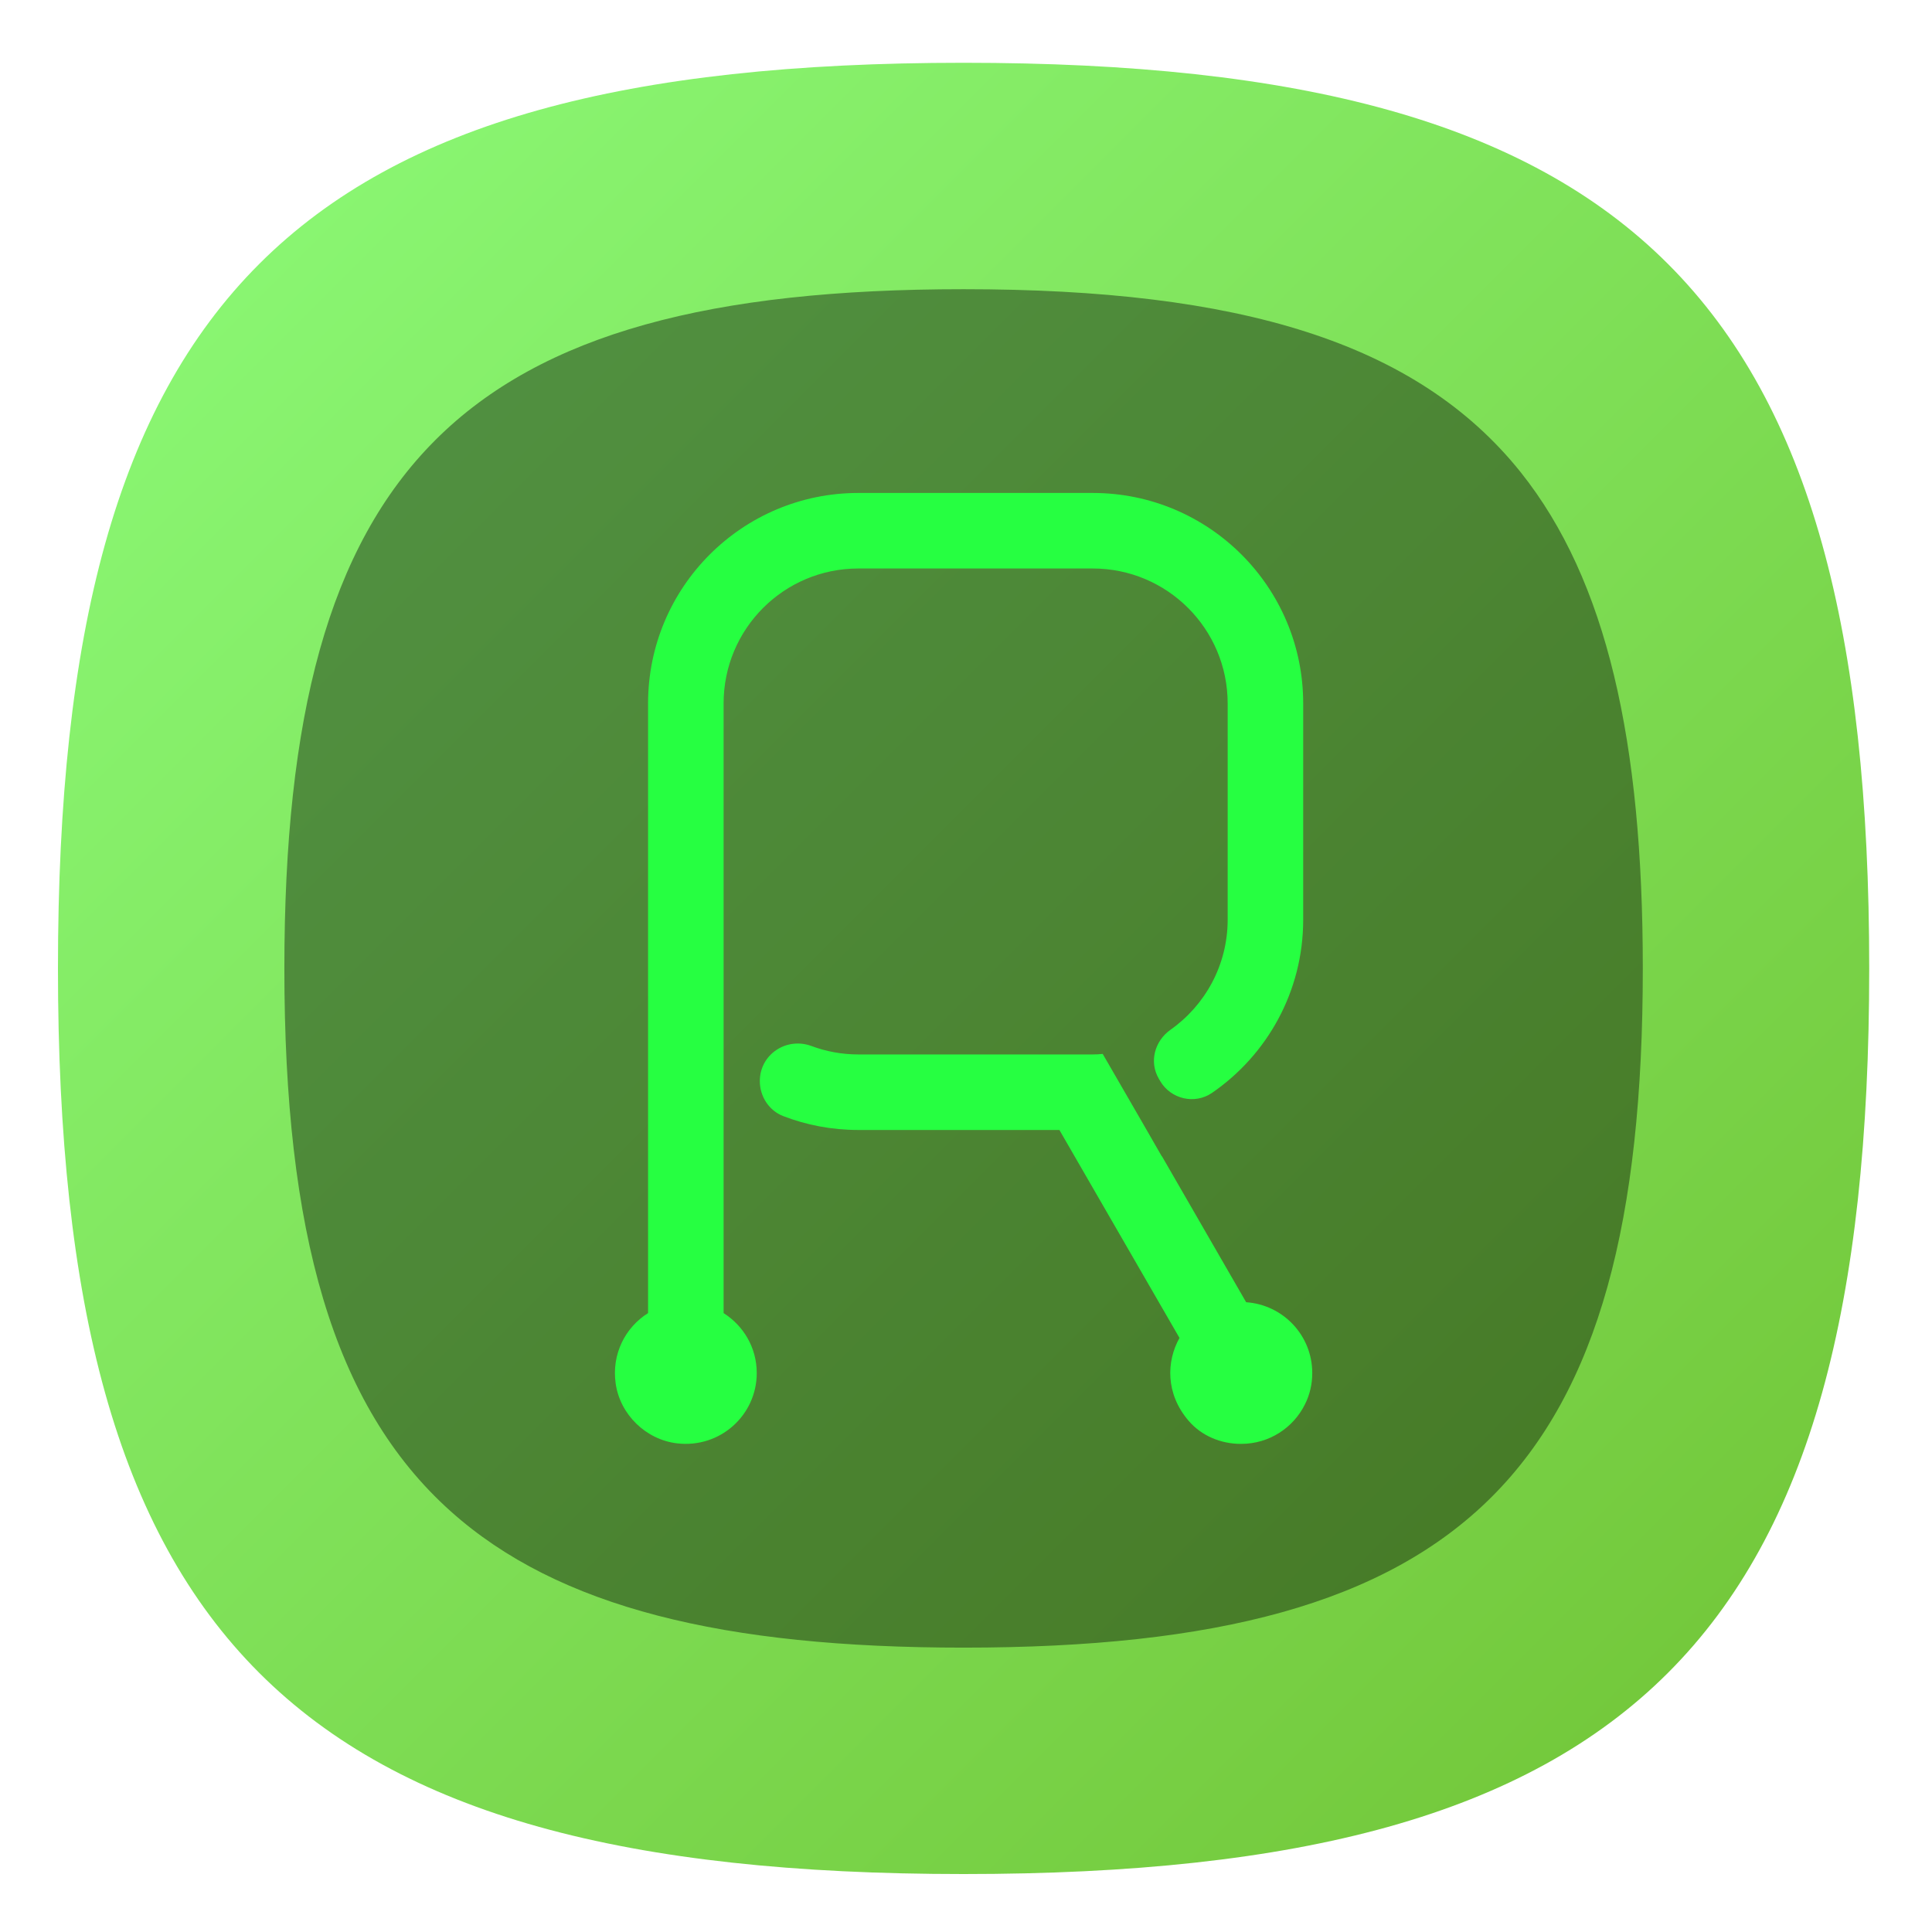<?xml version="1.0" encoding="UTF-8" standalone="no"?>
<svg
   xmlns:dc="http://purl.org/dc/elements/1.1/"
   xmlns:cc="http://creativecommons.org/ns#"
   xmlns:rdf="http://www.w3.org/1999/02/22-rdf-syntax-ns#"
   xmlns:svg="http://www.w3.org/2000/svg"
   xmlns="http://www.w3.org/2000/svg"
   xmlns:sodipodi="http://sodipodi.sourceforge.net/DTD/sodipodi-0.dtd"
   xmlns:inkscape="http://www.inkscape.org/namespaces/inkscape"
   viewBox="0 0 133.333 133.333"
   height="133.333"
   width="133.333"
   xml:space="preserve"
   id="svg2"
   version="1.1"
   sodipodi:docname="harbour-received.svg"
   inkscape:version="0.92.2 2405546, 2018-03-11"><sodipodi:namedview
     pagecolor="#ffffff"
     bordercolor="#666666"
     borderopacity="1"
     objecttolerance="10"
     gridtolerance="10"
     guidetolerance="10"
     inkscape:pageopacity="0"
     inkscape:pageshadow="2"
     inkscape:window-width="1366"
     inkscape:window-height="706"
     id="namedview87"
     showgrid="false"
     inkscape:zoom="1.7700001"
     inkscape:cx="66.666664"
     inkscape:cy="66.666664"
     inkscape:window-x="0"
     inkscape:window-y="34"
     inkscape:window-maximized="1"
     inkscape:current-layer="svg2" /><defs
     id="defs6"><clipPath
       id="clipPath18"
       clipPathUnits="userSpaceOnUse"><path
         id="path16"
         d="M 50,100 C 12.956,100 0,87.039 0,50 v 0 C 0,12.961 12.956,0 50,0 v 0 c 37.045,0 50,12.961 50,50 v 0 c 0,37.044 -12.955,50 -50,50 z" /></clipPath><linearGradient
       id="linearGradient30"
       spreadMethod="pad"
       gradientTransform="matrix(77.781,-77.781,-77.781,-77.781,11.11,88.891)"
       gradientUnits="userSpaceOnUse"
       y2="0"
       x2="1"
       y1="0"
       x1="0"><stop
         id="stop24"
         offset="0"
         style="stop-opacity:1;stop-color:#89f571" /><stop
         id="stop26"
         offset="0"
         style="stop-opacity:1;stop-color:#89f571" /><stop
         id="stop28"
         offset="1"
         style="stop-opacity:1;stop-color:#74c93c" /></linearGradient><clipPath
       id="clipPath40"
       clipPathUnits="userSpaceOnUse"><path
         id="path38"
         d="M 87.5,50 C 87.5,22.22 77.781,12.5 50,12.5 v 0 c -13.24,0 -22.38,2.21 -28.32,7.53 v 0 L 41.431,0.269 C 44.141,0.1 46.98,0 50,0 v 0 c 37.04,0 50,12.96 50,50 v 0 c 0,2.96 -0.09,5.75 -0.26,8.41 v 0 L 80.77,77.38 C 85.51,71.419 87.5,62.56 87.5,50" /></clipPath><clipPath
       id="clipPath48"
       clipPathUnits="userSpaceOnUse"><path
         id="path46"
         d="M -32768,32767 H 32767 V -32768 H -32768 Z" /></clipPath><linearGradient
       id="linearGradient56"
       spreadMethod="pad"
       gradientTransform="matrix(38.065,-38.065,-38.065,-38.065,50.787,49.138)"
       gradientUnits="userSpaceOnUse"
       y2="0"
       x2="1"
       y1="0"
       x1="0"><stop
         id="stop50"
         offset="0"
         style="stop-opacity:0.12;stop-color:#ffffff" /><stop
         id="stop52"
         offset="0"
         style="stop-opacity:0.12;stop-color:#ffffff" /><stop
         id="stop54"
         offset="1"
         style="stop-opacity:0;stop-color:#ffffff" /></linearGradient><mask
       id="mask58"
       height="1"
       width="1"
       y="0"
       x="0"
       maskUnits="userSpaceOnUse"><g
         id="g68"><g
           id="g66"
           clip-path="url(#clipPath48)"><g
             id="g64"><g
               id="g62"><path
                 id="path60"
                 style="fill:url(#linearGradient56);stroke:none"
                 d="M -32768,32767 H 32767 V -32768 H -32768 Z" /></g></g></g></g></mask><linearGradient
       id="linearGradient80"
       spreadMethod="pad"
       gradientTransform="matrix(38.065,-38.065,-38.065,-38.065,50.787,49.138)"
       gradientUnits="userSpaceOnUse"
       y2="0"
       x2="1"
       y1="0"
       x1="0"><stop
         id="stop74"
         offset="0"
         style="stop-opacity:1;stop-color:#000000" /><stop
         id="stop76"
         offset="0"
         style="stop-opacity:1;stop-color:#000000" /><stop
         id="stop78"
         offset="1"
         style="stop-opacity:1;stop-color:#000000" /></linearGradient><clipPath
       id="clipPath90"
       clipPathUnits="userSpaceOnUse"><path
         id="path88"
         d="M 0,100 H 100 V 0 H 0 Z" /></clipPath><clipPath
       id="clipPath98"
       clipPathUnits="userSpaceOnUse"><path
         id="path96"
         d="m 12.5,87.5 h 75 v -75 h -75 z" /></clipPath><clipPath
       id="clipPath114"
       clipPathUnits="userSpaceOnUse"><path
         id="path112"
         d="M 35.75,68.687 35.125,40.438 31.919,24.877 44.125,12.671 C 45.99,12.56 47.939,12.5 50,12.5 v 0 c 27.783,0 37.5,9.721 37.5,37.5 v 0 c 0,0.238 -0.007,0.465 -0.007,0.701 v 0 l -22.13,22.13 -5.238,0.606 -19.062,1.188 z" /></clipPath><clipPath
       id="clipPath122"
       clipPathUnits="userSpaceOnUse"><path
         id="path120"
         d="M -32768,32767 H 32767 V -32768 H -32768 Z" /></clipPath><linearGradient
       id="linearGradient130"
       spreadMethod="pad"
       gradientTransform="matrix(45.949,-45.949,-45.949,-45.949,31.966,65.528)"
       gradientUnits="userSpaceOnUse"
       y2="0"
       x2="1"
       y1="0"
       x1="0"><stop
         id="stop124"
         offset="0"
         style="stop-opacity:0.15;stop-color:#ffffff" /><stop
         id="stop126"
         offset="0"
         style="stop-opacity:0.15;stop-color:#ffffff" /><stop
         id="stop128"
         offset="1"
         style="stop-opacity:0;stop-color:#ffffff" /></linearGradient><mask
       id="mask132"
       height="1"
       width="1"
       y="0"
       x="0"
       maskUnits="userSpaceOnUse"><g
         id="g142"><g
           id="g140"
           clip-path="url(#clipPath122)"><g
             id="g138"><g
               id="g136"><path
                 id="path134"
                 style="fill:url(#linearGradient130);stroke:none"
                 d="M -32768,32767 H 32767 V -32768 H -32768 Z" /></g></g></g></g></mask><linearGradient
       id="linearGradient154"
       spreadMethod="pad"
       gradientTransform="matrix(45.949,-45.949,-45.949,-45.949,31.966,65.528)"
       gradientUnits="userSpaceOnUse"
       y2="0"
       x2="1"
       y1="0"
       x1="0"><stop
         id="stop148"
         offset="0"
         style="stop-opacity:1;stop-color:#000000" /><stop
         id="stop150"
         offset="0"
         style="stop-opacity:1;stop-color:#000000" /><stop
         id="stop152"
         offset="1"
         style="stop-opacity:1;stop-color:#000000" /></linearGradient><clipPath
       id="clipPath164"
       clipPathUnits="userSpaceOnUse"><path
         id="path162"
         d="M 0,100 H 100 V 0 H 0 Z" /></clipPath></defs><g
     transform="matrix(1.25,0,0,-1.25,4,129.333)"
     id="g10"><g
       id="g12"><g
         clip-path="url(#clipPath18)"
         id="g14"><g
           id="g20"><g
             id="g22"><path
               id="path32"
               style="fill:url(#linearGradient30);stroke:none"
               d="M 50,100 C 12.956,100 0,87.039 0,50 v 0 C 0,12.961 12.956,0 50,0 v 0 c 37.045,0 50,12.961 50,50 v 0 c 0,37.044 -12.955,50 -50,50 z"
               inkscape:connector-curvature="0" /></g></g></g></g><g
       id="g34"><g
         clip-path="url(#clipPath40)"
         id="g36"><g
           id="g42"><g
             id="g44" /><g
             mask="url(#mask58)"
             id="g70"><g
               id="g72"><path
                 id="path82"
                 style="fill:url(#linearGradient80);stroke:none"
                 d="M 87.5,50 C 87.5,22.22 77.781,12.5 50,12.5 v 0 c -13.24,0 -22.38,2.21 -28.32,7.53 v 0 L 41.431,0.269 C 44.141,0.1 46.98,0 50,0 v 0 c 37.04,0 50,12.96 50,50 v 0 c 0,2.96 -0.09,5.75 -0.26,8.41 v 0 L 80.77,77.38 C 85.51,71.419 87.5,62.56 87.5,50"
                 inkscape:connector-curvature="0" /></g></g></g></g></g><g
       id="g84"><g
         clip-path="url(#clipPath90)"
         id="g86"><g
           id="g92"><g
             id="g94" /><g
             id="g106"><g
               style="opacity:0.4"
               id="g104"
               clip-path="url(#clipPath98)"><g
                 id="g102"
                 transform="translate(87.5,50)"><path
                   id="path100"
                   style="fill:#000000;fill-opacity:1;fill-rule:nonzero;stroke:none"
                   d="m 0,0 c 0,-27.78 -9.72,-37.5 -37.5,-37.5 -13.24,0 -22.38,2.21 -28.32,7.53 -6.52,5.84 -9.18,15.43 -9.18,29.97 0,27.78 9.72,37.5 37.5,37.5 15.22,0 25.02,-2.92 30.77,-10.12 C -1.99,21.42 0,12.56 0,0"
                   inkscape:connector-curvature="0" /></g></g></g></g></g></g><g
       id="g108"><g
         clip-path="url(#clipPath114)"
         id="g110"><g
           id="g116"><g
             id="g118" /><g
             mask="url(#mask132)"
             id="g144"><g
               id="g146"><path
                 id="path156"
                 style="fill:url(#linearGradient154);stroke:none"
                 d="M 35.75,68.687 35.125,40.438 31.919,24.877 44.125,12.671 C 45.99,12.56 47.939,12.5 50,12.5 v 0 c 27.783,0 37.5,9.721 37.5,37.5 v 0 c 0,0.238 -0.007,0.465 -0.007,0.701 v 0 l -22.13,22.13 -5.238,0.606 -19.062,1.188 z"
                 inkscape:connector-curvature="0" /></g></g></g></g></g><g
       id="g158"><g
         clip-path="url(#clipPath164)"
         id="g160"><g
           transform="translate(65.6,31.57)"
           id="g166"><path
             id="path168"
             style="fill:#26ff41;fill-opacity:1;fill-rule:nonzero;stroke:none"
             d="M 0,0 -4.649,8.06 H -4.66 L -5.689,9.85 -7.92,13.71 C -8.1,13.689 -8.279,13.68 -8.47,13.68 h -12.94 c -0.908,0 -1.779,0.164 -2.584,0.464 -1.381,0.514 -2.856,-0.459 -2.856,-1.934 0,-0.847 0.504,-1.63 1.293,-1.934 1.286,-0.496 2.684,-0.766 4.147,-0.766 h 11.1 L -3.68,-1.971 C -4.4,-3.255 -4.462,-5.046 -3.177,-6.545 -2.465,-7.377 -1.395,-7.82 -0.3,-7.82 h 0.03 c 1.541,0 2.88,0.889 3.52,2.189 0.261,0.521 0.4,1.101 0.4,1.721 C 3.65,-1.83 2.04,-0.141 0,0"
             inkscape:connector-curvature="0" /></g><g
           transform="translate(36.75,30.97)"
           id="g170"><path
             id="path172"
             style="fill:#26ff41;fill-opacity:1;fill-rule:nonzero;stroke:none"
             d="m 0,0 v 33.66 c 0,4.12 3.33,7.45 7.44,7.45 h 12.94 c 4.114,0 7.45,-3.335 7.45,-7.45 V 21.72 c 0,-2.506 -1.247,-4.729 -3.154,-6.075 -0.877,-0.62 -1.19,-1.769 -0.651,-2.698 l 0.073,-0.126 C 24.683,11.813 26.009,11.5 26.969,12.16 30.008,14.252 32,17.758 32,21.72 v 11.94 c 0,6.418 -5.202,11.62 -11.62,11.62 H 7.44 c -6.41,0 -11.61,-5.2 -11.61,-11.62 L -4.17,0 c -1.248,-0.783 -2.02,-2.248 -1.789,-3.886 0.242,-1.717 1.674,-3.106 3.396,-3.306 C -0.18,-7.469 1.83,-5.625 1.83,-3.31 1.83,-1.91 1.1,-0.7 0,0"
             inkscape:connector-curvature="0" /></g></g></g></g></svg>